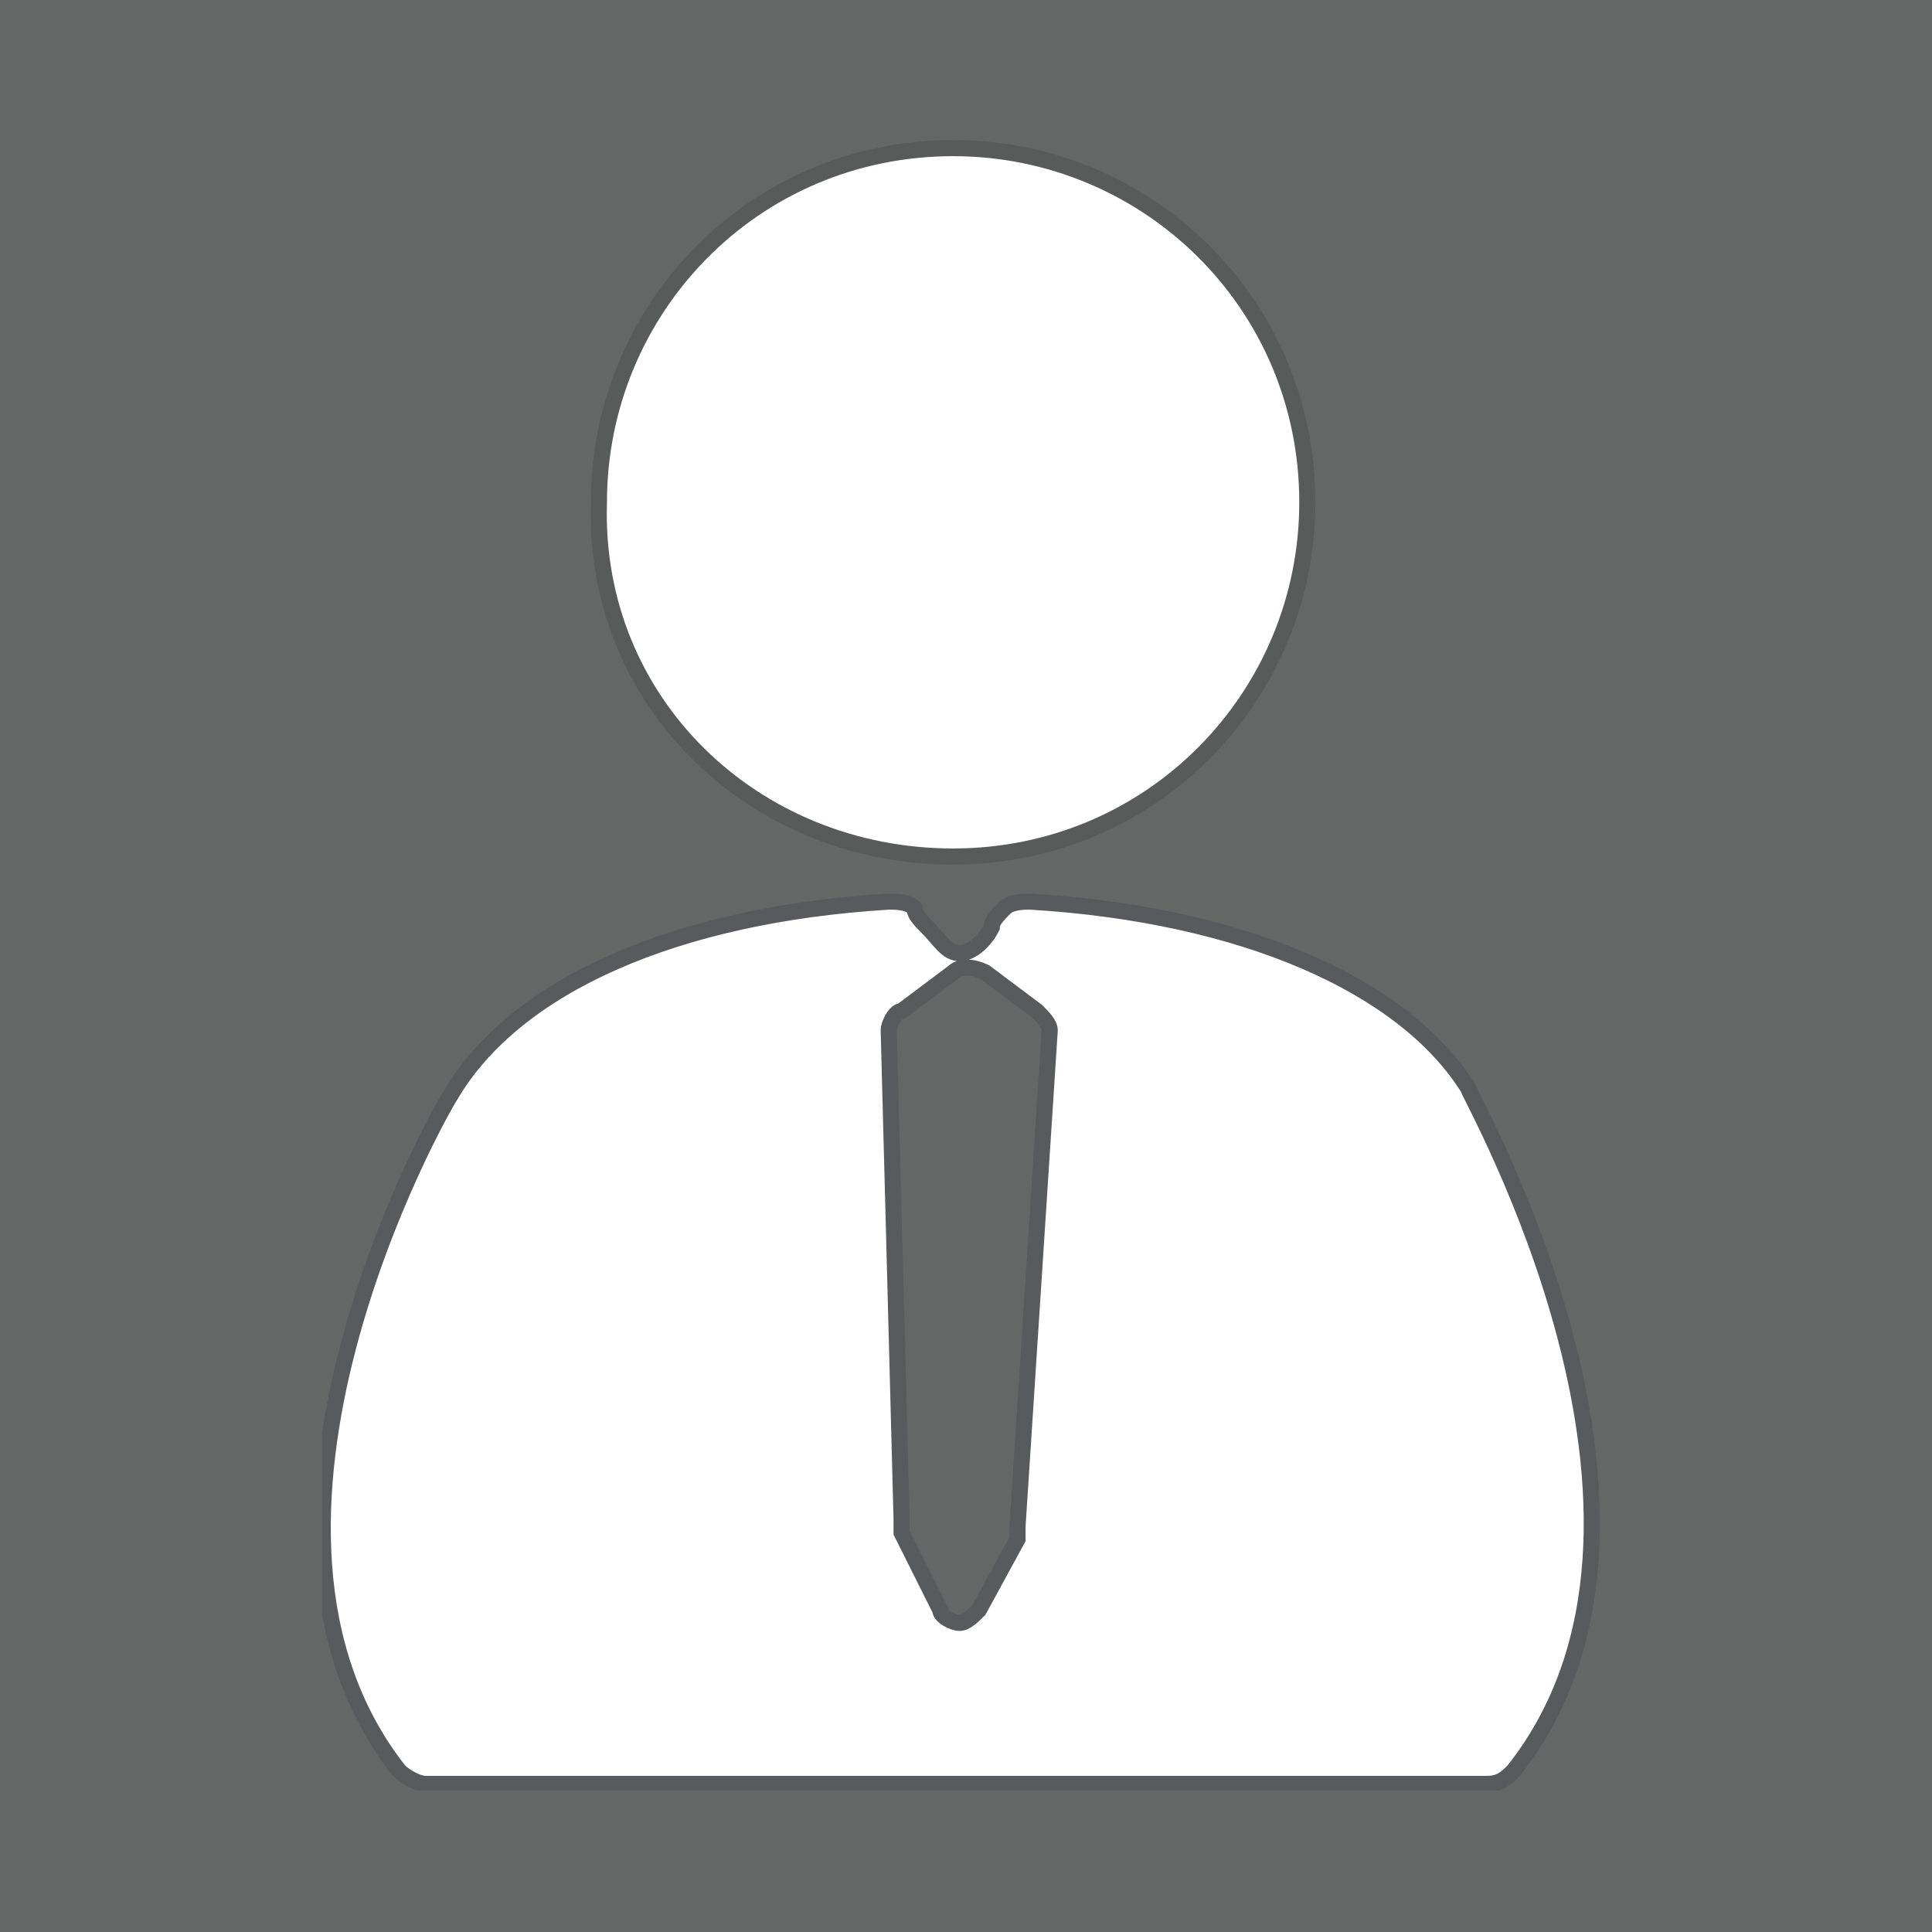 <?xml version="1.0" encoding="utf-8"?>
<!-- Generator: Adobe Illustrator 21.1.0, SVG Export Plug-In . SVG Version: 6.00 Build 0)  -->
<svg version="1.1" id="Layer_1" xmlns="http://www.w3.org/2000/svg" xmlns:xlink="http://www.w3.org/1999/xlink" x="0px" y="0px"
	 viewBox="0 0 30 30" style="enable-background:new 0 0 30 30;" xml:space="preserve">
<style type="text/css">
	.st0{fill:#656666;}
	.st1{clip-path:url(#SVGID_2_);fill:#FFFFFF;stroke:#595A5B;stroke-width:0.25;stroke-miterlimit:10;}
	.st2{fill:#FFFFFF;stroke:#595A5A;stroke-width:0.25;stroke-miterlimit:10;}
</style>
<rect y="0" class="st0" width="30" height="30"/>
<g>
	<g>
		<defs>
			<rect id="SVGID_1_" x="5" y="2.3" width="19.9" height="25.5"/>
		</defs>
		<clipPath id="SVGID_2_">
			<use xlink:href="#SVGID_1_"  style="overflow:visible;"/>
		</clipPath>
		<path class="st1" d="M22.8,16.9c-1-1.6-3.5-2.7-6.8-2.9c-0.1,0-0.3,0-0.4,0.1c-0.1,0.1-0.2,0.2-0.2,0.3c-0.1,0.2-0.3,0.4-0.5,0.4
			c-0.2,0-0.3-0.2-0.5-0.4c-0.1-0.1-0.2-0.2-0.2-0.3C14.1,14,13.9,14,13.8,14c-3.3,0.2-5.8,1.3-6.8,3c-0.2,0.3-3.8,6.7-0.8,10.5
			c0.1,0.1,0.3,0.2,0.4,0.2h16.5c0.2,0,0.3-0.1,0.4-0.2C26.6,23.6,22.8,17,22.8,16.9L22.8,16.9z M15.8,23.7c0,0.1,0,0.1,0,0.2
			l-0.6,1.1c-0.1,0.1-0.2,0.2-0.3,0.2c-0.1,0-0.3-0.1-0.3-0.2L14,23.8c0-0.1,0-0.1,0-0.2l-0.2-7.6c0-0.1,0.1-0.3,0.2-0.3l0.8-0.6
			c0.1-0.1,0.3-0.1,0.5,0l0.8,0.6c0.1,0.1,0.2,0.2,0.2,0.3L15.8,23.7z M15.8,23.7"/>
	</g>
	<path class="st2" d="M14.8,13.3c3.1,0,5.5-2.5,5.5-5.5c0-3.1-2.5-5.5-5.5-5.5c-3.1,0-5.5,2.5-5.5,5.5C9.2,10.9,11.7,13.3,14.8,13.3
		L14.8,13.3z M14.8,13.3"/>
</g>
</svg>
